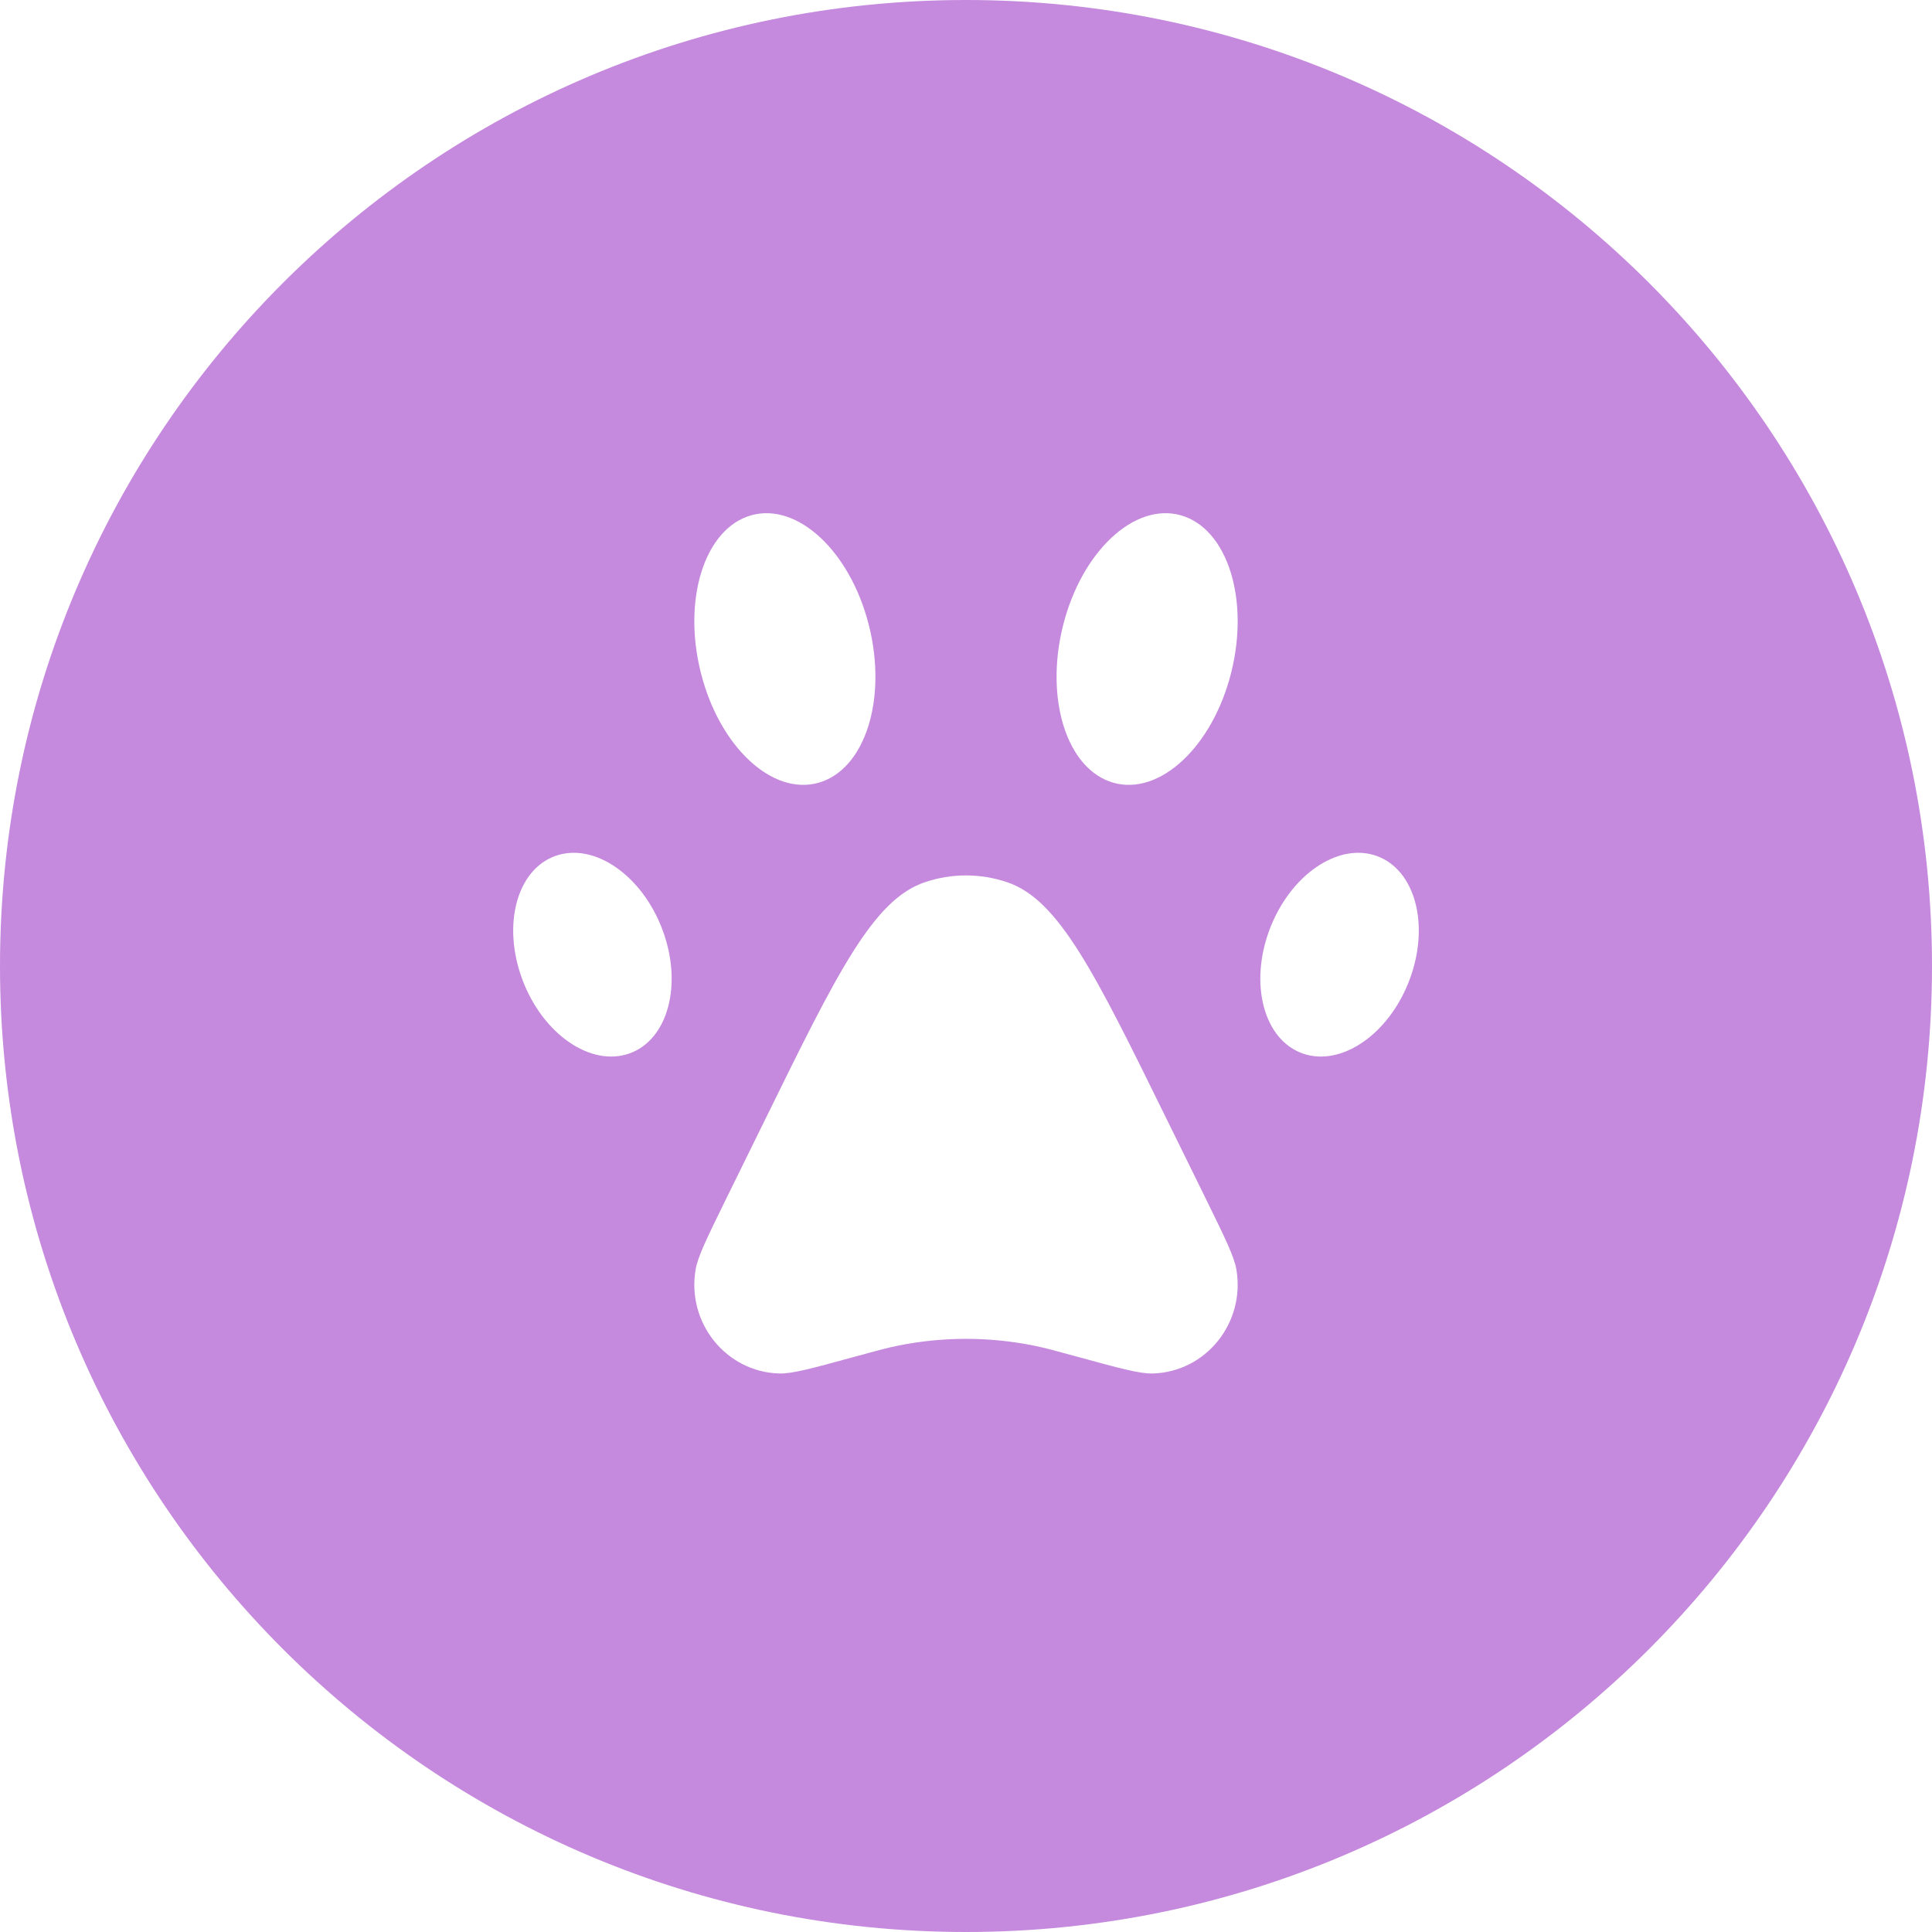 <svg width="36" height="36" viewBox="0 0 36 36" fill="none" xmlns="http://www.w3.org/2000/svg">
<g id="sticker_purple_200_11">
<path id="Subtract" fill-rule="evenodd" clip-rule="evenodd" d="M18 36C27.941 36 36 27.941 36 18C36 8.059 27.941 0 18 0C8.059 0 0 8.059 0 18C0 27.941 8.059 36 18 36ZM13.06 12.539C13.407 13.915 14.39 14.831 15.254 14.585C16.119 14.339 16.538 13.025 16.19 11.649C15.843 10.273 14.86 9.357 13.996 9.602C13.131 9.848 12.712 11.163 13.06 12.539ZM14.263 20.849C15.601 18.125 16.27 16.763 17.233 16.439C17.731 16.27 18.269 16.27 18.767 16.439C19.73 16.763 20.399 18.125 21.737 20.849L22.479 22.358L22.479 22.358C22.824 23.062 22.997 23.414 23.038 23.653C23.208 24.648 22.472 25.564 21.481 25.593C21.242 25.6 20.869 25.498 20.122 25.294L20.122 25.294C19.696 25.177 19.483 25.118 19.27 25.075C18.431 24.905 17.569 24.905 16.73 25.075C16.517 25.118 16.304 25.177 15.877 25.294L15.877 25.294C15.131 25.498 14.758 25.6 14.519 25.593C13.528 25.564 12.792 24.648 12.962 23.653C13.003 23.414 13.176 23.062 13.521 22.358L14.263 20.849ZM20.746 14.585C21.61 14.831 22.593 13.915 22.94 12.539C23.288 11.163 22.869 9.848 22.004 9.602C21.14 9.357 20.157 10.273 19.81 11.649C19.462 13.025 19.881 14.339 20.746 14.585ZM9.733 18.251C10.112 19.267 11.005 19.885 11.727 19.63C12.448 19.375 12.725 18.344 12.345 17.327C11.966 16.311 11.073 15.693 10.352 15.948C9.63 16.203 9.353 17.234 9.733 18.251ZM24.273 19.63C24.995 19.885 25.888 19.267 26.267 18.251C26.647 17.234 26.37 16.203 25.648 15.948C24.927 15.693 24.034 16.311 23.654 17.327C23.275 18.344 23.552 19.375 24.273 19.63Z" fill="#C589DE"/>
</g>
</svg>
